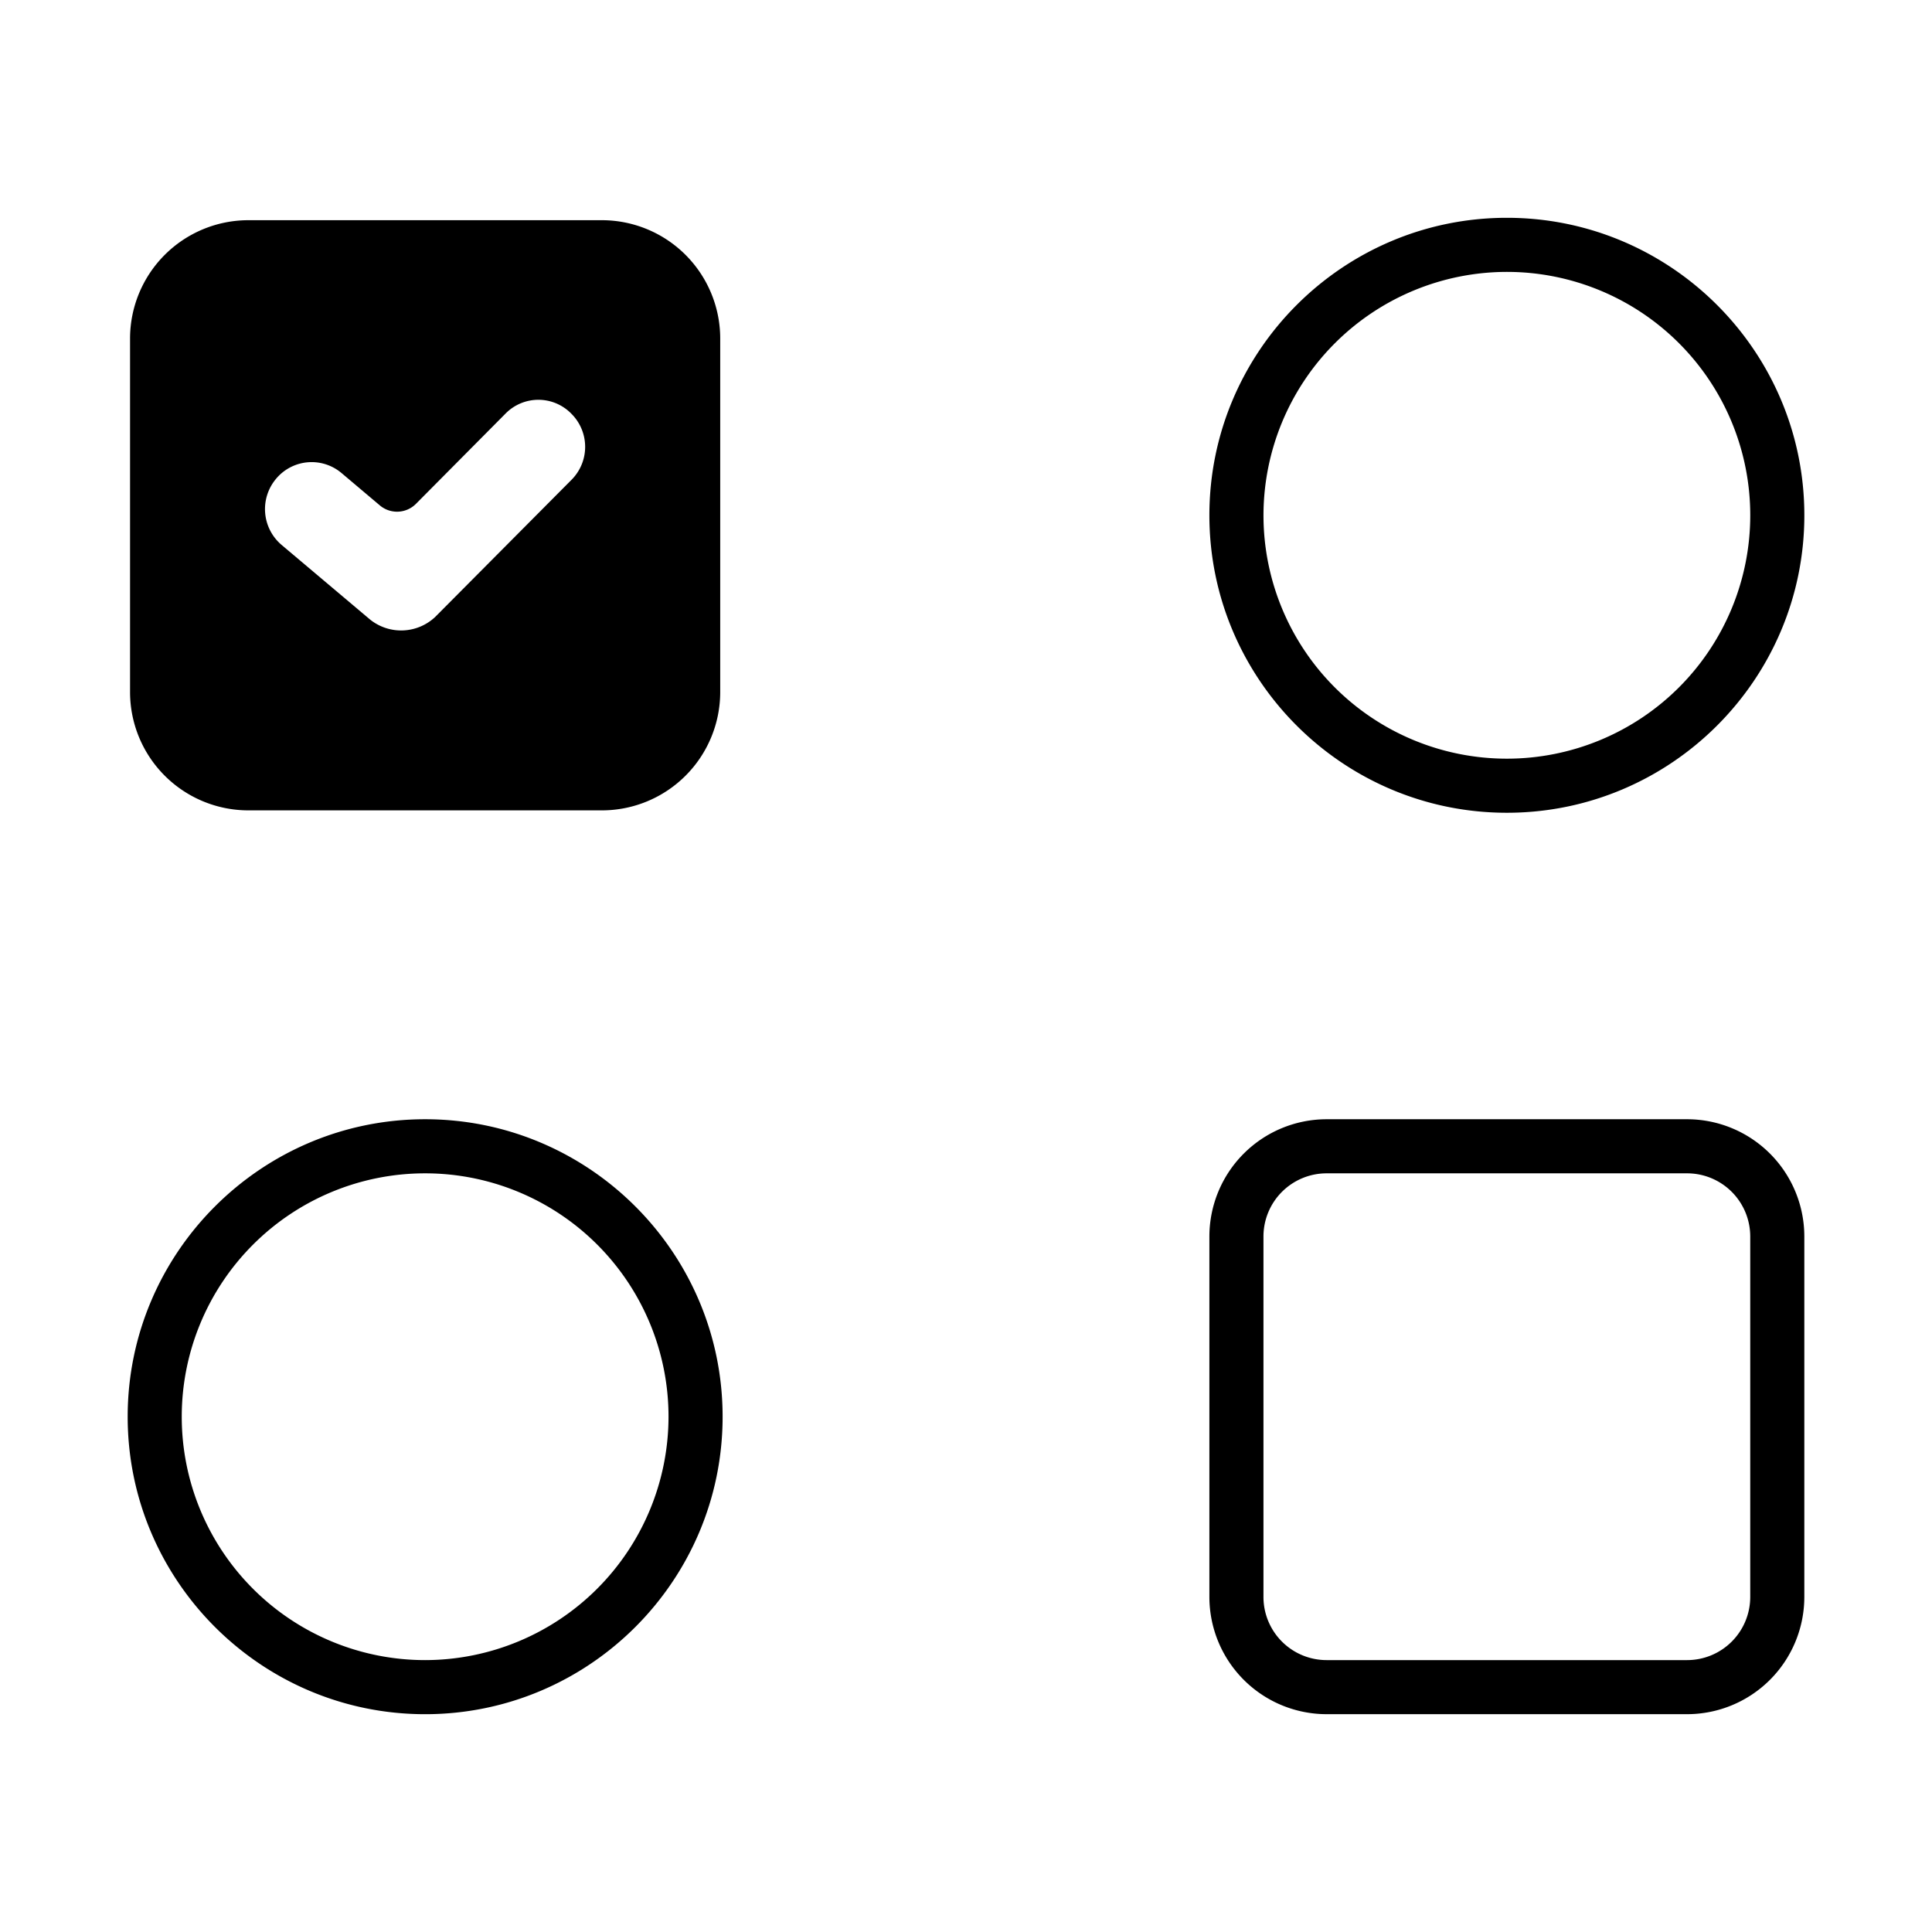 <svg t="1603176897274" class="icon" viewBox="0 0 1024 1024" version="1.1" xmlns="http://www.w3.org/2000/svg"
     p-id="30770" width="260" height="260">
    <path d="M225.33 593.22c-86.93 0-157.66 70.78-157.66 157.67s70.73 157.67 157.66 157.67S383 837.83 383 750.89s-70.73-157.67-157.67-157.67z m0 286.67a129 129 0 1 1 129-129 129.15 129.15 0 0 1-129 129zM798.67 430.78c86.94 0 157.67-70.73 157.67-157.67S885.6 115.44 798.67 115.44 641 186.17 641 273.11s70.73 157.67 157.67 157.67z m0-286.67a129 129 0 1 1-129 129 129.15 129.15 0 0 1 129-129zM894.22 593.22H703.11A62.18 62.18 0 0 0 641 655.33v191.11a62.18 62.18 0 0 0 62.11 62.11h191.11a62.18 62.18 0 0 0 62.11-62.11V655.33a62.18 62.18 0 0 0-62.11-62.11z m33.44 253.22a33.48 33.48 0 0 1-33.44 33.45H703.11a33.48 33.48 0 0 1-33.45-33.45V655.33a33.48 33.48 0 0 1 33.45-33.44h191.11a33.48 33.48 0 0 1 33.44 33.44zM131.49 429.51h187.68A62.74 62.74 0 0 0 381.73 367V179.27a62.75 62.75 0 0 0-62.56-62.56H131.49a62.75 62.75 0 0 0-62.56 62.56V367a62.75 62.75 0 0 0 62.56 62.51z m14.69-175.58l0.17-0.2a24.55 24.55 0 0 1 34.59-3.07l20.38 17.21a14.14 14.14 0 0 0 19.15-0.83l47.64-48a24.39 24.39 0 0 1 34.49 0l0.4 0.41a24.73 24.73 0 0 1 0 34.77l-72.37 72.8a26.32 26.32 0 0 1-34.41 1.41l-47.12-39.74a24.9 24.9 0 0 1-2.91-34.76z"
          p-id="30771"></path>
</svg>
